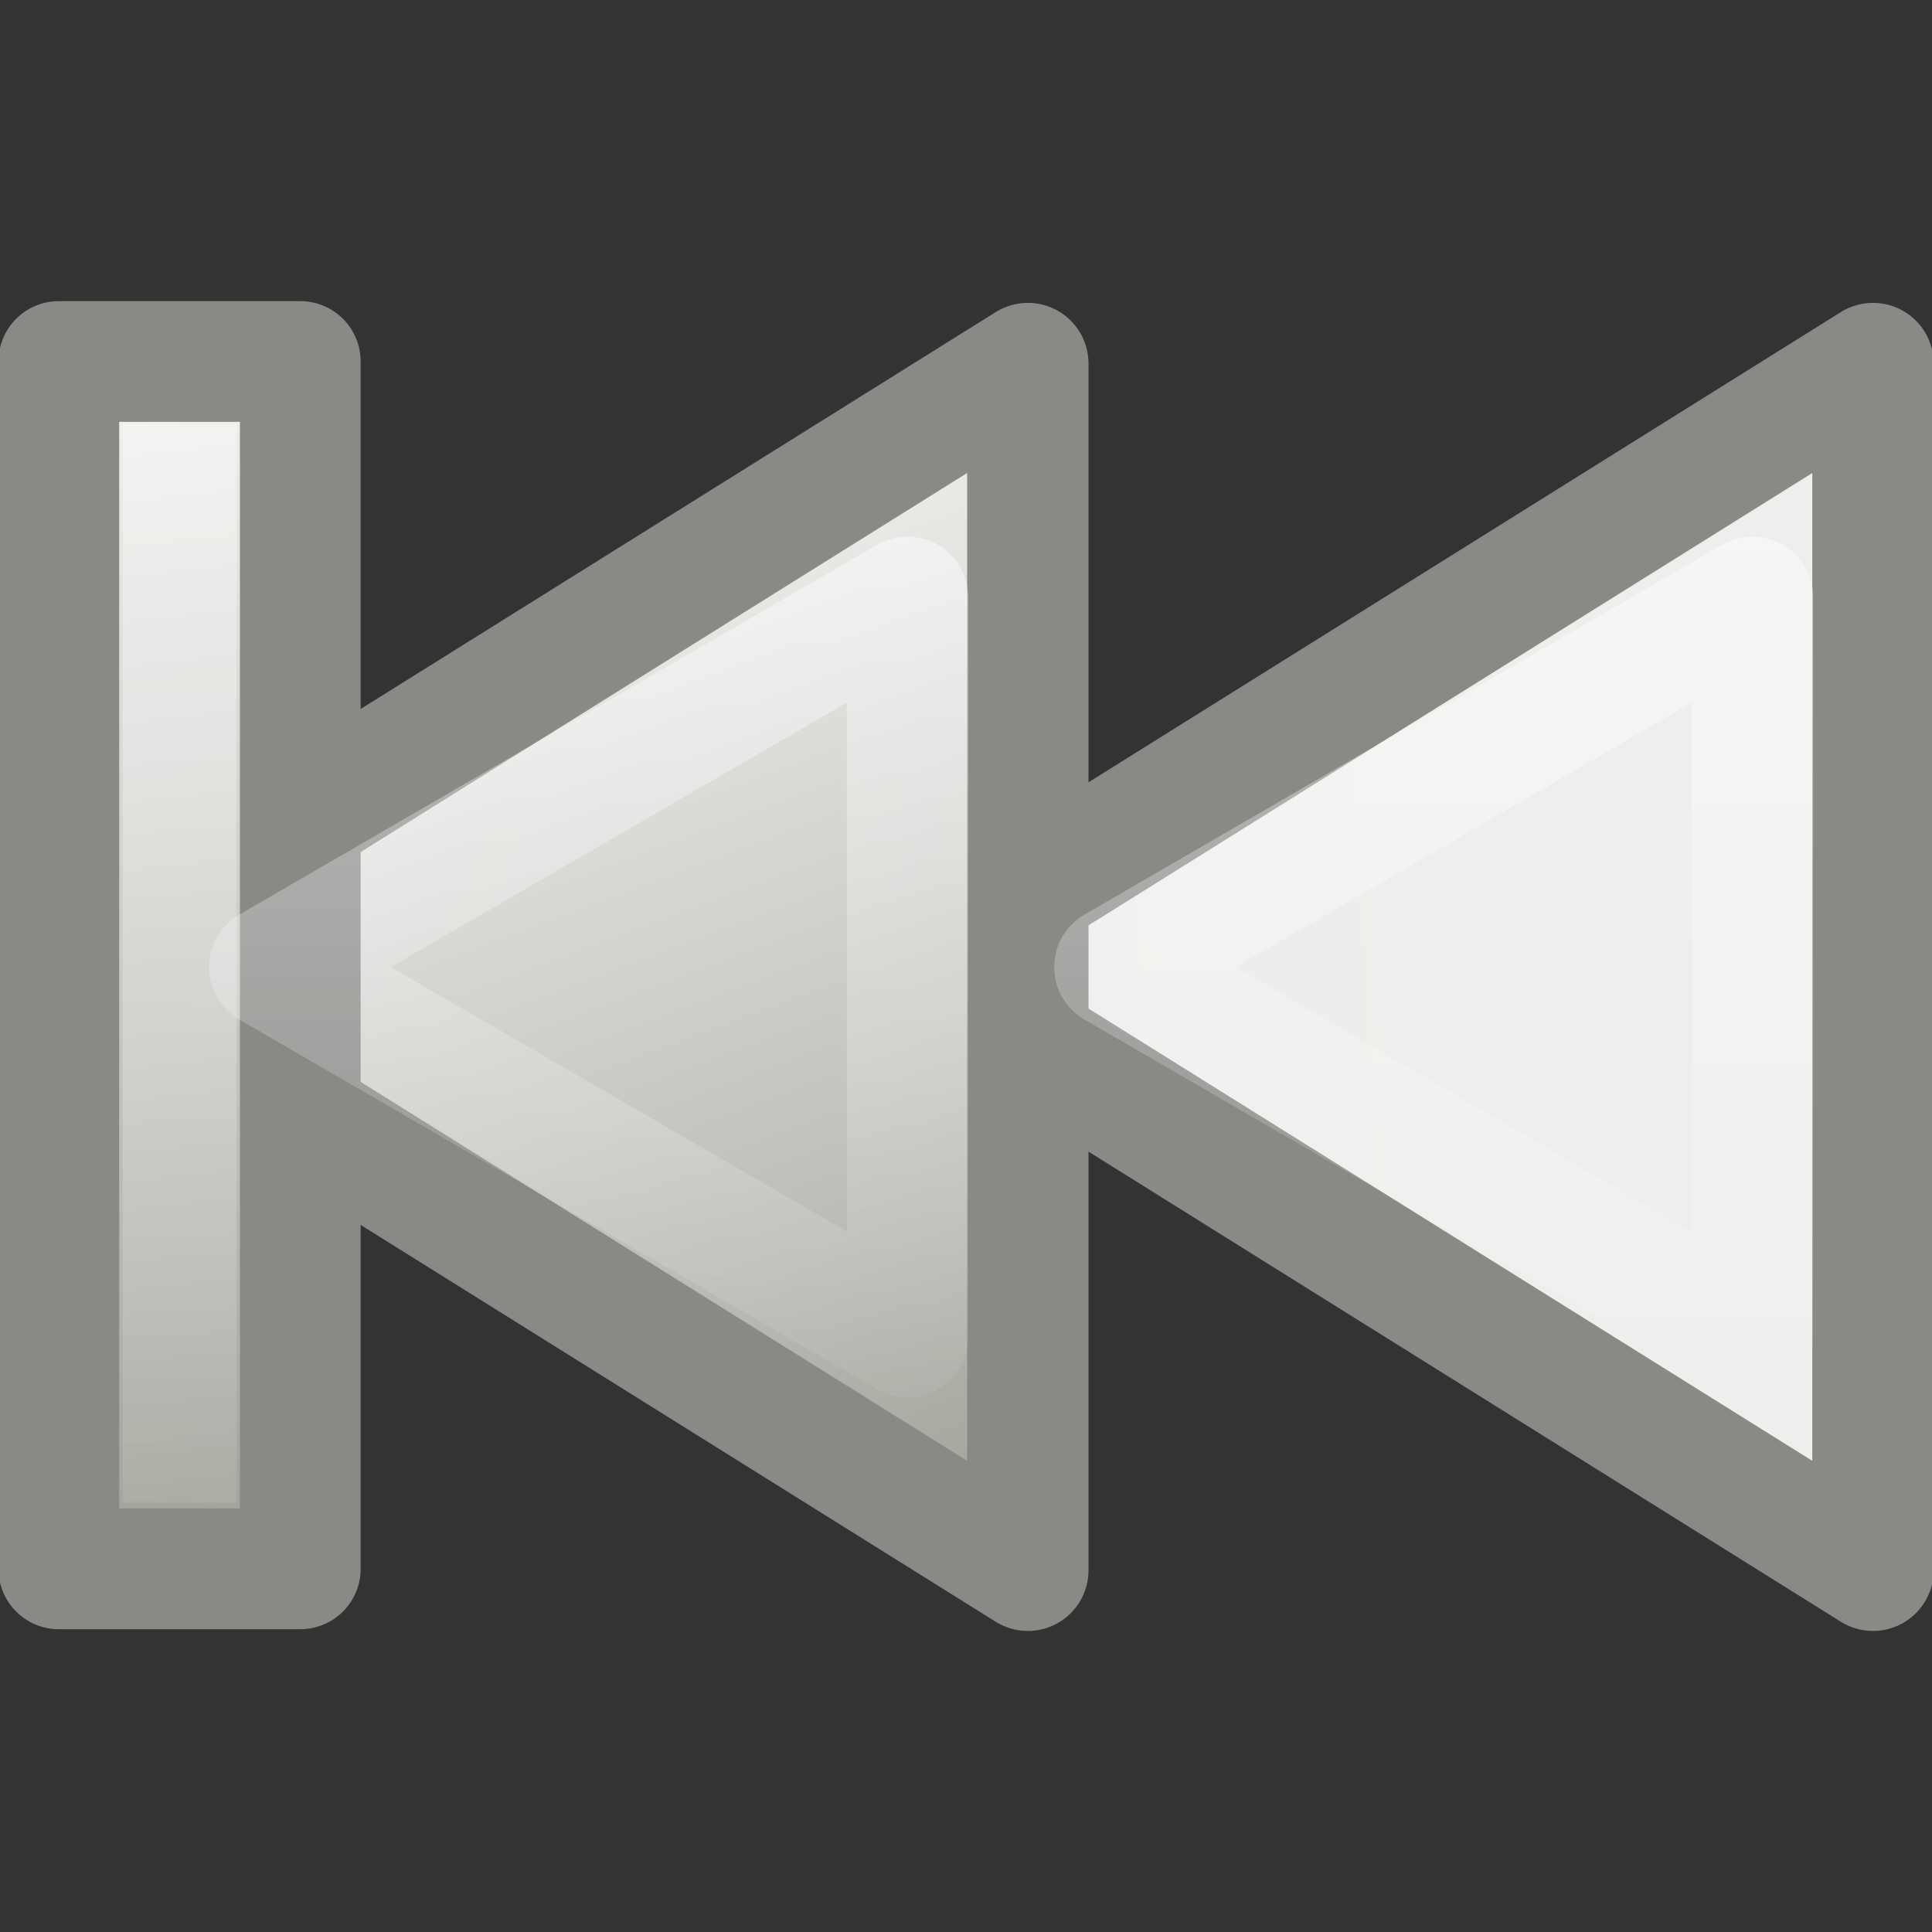 <?xml version="1.0" encoding="UTF-8" standalone="no"?>
<!-- Created with Inkscape (http://www.inkscape.org/) -->

<svg
   xmlns:dc="http://purl.org/dc/elements/1.1/"
   xmlns:cc="http://creativecommons.org/ns#"
   xmlns:rdf="http://www.w3.org/1999/02/22-rdf-syntax-ns#"
   xmlns:svg="http://www.w3.org/2000/svg"
   xmlns="http://www.w3.org/2000/svg"
   xmlns:xlink="http://www.w3.org/1999/xlink"
   xmlns:sodipodi="http://sodipodi.sourceforge.net/DTD/sodipodi-0.dtd"
   xmlns:inkscape="http://www.inkscape.org/namespaces/inkscape"
   id="svg2415"
   height="128"
   width="128"
   version="1.1"
   sodipodi:docname="media-skip-backward.svg"
   inkscape:version="0.92.5 (2060ec1f9f, 2020-04-08)">
  <rect width="100%" height="100%" fill="#333333" stroke="none"/>
  <sodipodi:namedview
     pagecolor="#ffffff"
     bordercolor="#666666"
     borderopacity="1"
     objecttolerance="10"
     gridtolerance="10"
     guidetolerance="10"
     inkscape:pageopacity="0"
     inkscape:pageshadow="2"
     inkscape:window-width="4240"
     inkscape:window-height="2338"
     id="namedview30"
     showgrid="false"
     inkscape:zoom="10.429825"
     inkscape:cx="55.469259"
     inkscape:cy="51.261335"
     inkscape:window-x="144"
     inkscape:window-y="54"
     inkscape:window-maximized="1"
     inkscape:current-layer="svg2415" />
  <defs
     id="defs2417">
    <linearGradient
       id="linearGradient3703">
      <stop
         id="stop3705"
         style="stop-color:#fff"
         offset="0" />
      <stop
         id="stop3707"
         style="stop-color:#fff;stop-opacity:0"
         offset="1" />
    </linearGradient>
    <linearGradient
       id="linearGradient3689"
       y2="13"
       gradientUnits="userSpaceOnUse"
       gradientTransform="matrix(-1,0,0,1,15.999,0)"
       y1="5"
       x1="4">
      <stop
         id="stop2858"
         style="stop-color:#eeeeec"
         offset="0" />
      <stop
         id="stop2860"
         style="stop-color:#babdb6"
         offset=".781" />
      <stop
         id="stop2862"
         style="stop-color:#a1a59b"
         offset="1" />
    </linearGradient>
    <linearGradient
       id="linearGradient3713"
       y2="13"
       gradientUnits="userSpaceOnUse"
       x2="7"
       gradientTransform="matrix(-1,0,0,1,15,0)"
       y1="5"
       x1="10">
      <stop
         id="stop3617"
         style="stop-color:#eeeeec"
         offset="0" />
      <stop
         id="stop3619"
         style="stop-color:#babdb6"
         offset=".696" />
      <stop
         id="stop3621"
         style="stop-color:#a1a59b"
         offset="1" />
    </linearGradient>
    <linearGradient
       id="linearGradient3721"
       y2="13"
       xlink:href="#linearGradient3703"
       gradientUnits="userSpaceOnUse"
       x2="8"
       gradientTransform="matrix(-1,0,0,1,15,0)"
       y1="4"
       x1="8" />
    <linearGradient
       id="linearGradient3725"
       y2="13"
       xlink:href="#linearGradient3703"
       gradientUnits="userSpaceOnUse"
       x2="8"
       gradientTransform="matrix(-1,0,0,1,21.999,0)"
       y1="4"
       x1="8" />
    <linearGradient
       id="linearGradient3709"
       y2="15.736"
       gradientUnits="userSpaceOnUse"
       x2="15.139"
       gradientTransform="matrix(-1,0,0,0.887,14.971,1.365)"
       y1="5.968"
       x1="14.978">
      <stop
         id="stop3705-2"
         style="stop-color:#fff"
         offset="0" />
      <stop
         id="stop3707-0"
         style="stop-color:#fff;stop-opacity:0"
         offset="1" />
    </linearGradient>
    <linearGradient
       id="linearGradient2860"
       y2="-13.5"
       gradientUnits="userSpaceOnUse"
       x2="12.5"
       gradientTransform="translate(0.485,15.471)"
       y1="-14.5"
       x1="3.5">
      <stop
         id="stop3617-0"
         style="stop-color:#eeeeec"
         offset="0" />
      <stop
         id="stop3619-4"
         style="stop-color:#babdb6"
         offset=".696" />
      <stop
         id="stop3621-2"
         style="stop-color:#a1a59b"
         offset="1" />
    </linearGradient>
  </defs>
  <g
     id="g845"
     transform="matrix(7.999,0,0,7.999,0.129,-3.927)">
    <path
       d="m 15.497,3.502 v 9.995 L 7.5,8.5 15.497,3.502 Z"
       style="display:block;fill:url(#linearGradient3689);stroke:#888a86;stroke-width:1.005;stroke-linejoin:round"
       id="path5566"
       inkscape:connector-curvature="0" />
    <path
       d="m 8.497,3.502 v 9.995 L 0.5,8.5 8.497,3.502 Z"
       style="display:block;fill:url(#linearGradient3713);stroke:#888a86;stroke-width:1.005;stroke-linejoin:round"
       id="path2854"
       inkscape:connector-curvature="0" />
    <path
       d="m 14.499,5.438 v 6.125 L 9.218,8.501 14.499,5.438 Z"
       style="display:block;opacity:0.5;fill:none;stroke:url(#linearGradient3725);stroke-width:1.005;stroke-linejoin:round"
       id="path3723"
       inkscape:connector-curvature="0" />
    <rect
       x="3.485"
       y="0.471"
       width="10"
       height="2"
       ry="0"
       rx="0"
       transform="matrix(0,1,1,0,0,0)"
       style="display:block;fill:url(#linearGradient2860);stroke:#888a86;stroke-linejoin:round"
       id="rect4595" />
    <path
       d="m 1.471,4.471 v 7.996"
       style="display:block;opacity:0.3;fill:none;stroke:url(#linearGradient3709);stroke-width:0.942;stroke-linecap:square"
       id="rect5598"
       inkscape:connector-curvature="0" />
    <path
       d="m 7.5,5.438 v 6.125 L 2.218,8.501 7.5,5.438 Z"
       style="display:block;opacity:0.5;fill:none;stroke:url(#linearGradient3721);stroke-width:1.005;stroke-linejoin:round"
       id="path3711"
       inkscape:connector-curvature="0" />
  </g>
</svg>
